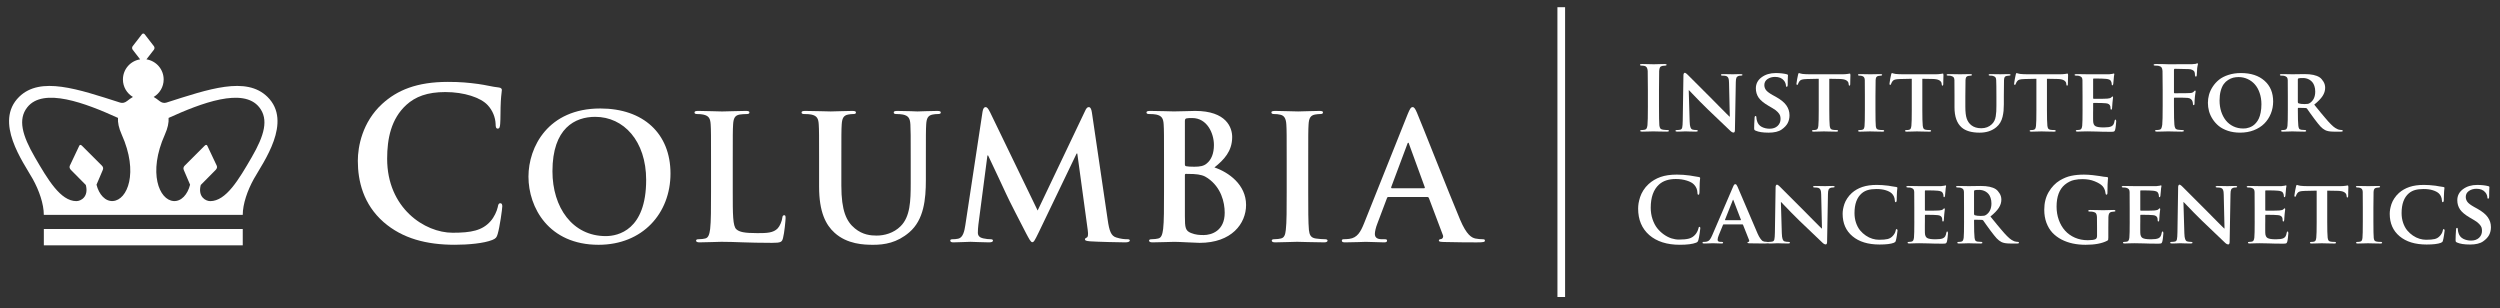 <?xml version="1.0" encoding="UTF-8" standalone="no"?>
<svg
   xmlns:dc="http://purl.org/dc/elements/1.1/"
   xmlns:cc="http://creativecommons.org/ns#"
   xmlns:rdf="http://www.w3.org/1999/02/22-rdf-syntax-ns#"
   xmlns:svg="http://www.w3.org/2000/svg"
   xmlns="http://www.w3.org/2000/svg"
   width="137.969mm"
   height="17mm"
   viewBox="0 0 391.093 48.189"
   version="1.2"
   id="svg93">
  <rect x="0" y="0" width="391.093" height="48.189" fill="#333333" stroke="none"/>
  <defs
     id="defs8">
    <clipPath
       id="clip1">
      <path
         d="m 246,782.742 h 2 V 842 h -2 z m 0,0"
         id="path2" />
    </clipPath>
    <clipPath
       id="clip2">
      <path
         d="m 465,817 h 10.84 v 10 H 465 Z m 0,0"
         id="path5" />
    </clipPath>
  </defs>
  <g
     transform="matrix(1,0,0,0.765,-3.025,-597.673)"
     style="clip-rule:nonzero;fill:#ffffff"
     id="g12"
     clip-path="url(#clip1)">
    <path
       id="path10"
       d="M 246.664,782.742 246.668,842 h 1.195 v -59.258 h -1.199"
       style="fill:#ffffff;fill-opacity:1;fill-rule:nonzero;stroke:none" />
  </g>
  <path
     id="path90"
     d="m 222.753,29.453 h -5.004 c -0.109,0 -0.137,-0.082 -0.109,-0.191 l 2.504,-6.691 c 0.027,-0.105 0.078,-0.242 0.16,-0.242 0.082,0 0.109,0.137 0.137,0.242 l 2.449,6.719 c 0.023,0.082 0,0.164 -0.137,0.164 z m 9.191,7.969 c -0.324,0 -0.734,-0.027 -1.141,-0.109 -0.57,-0.133 -1.359,-0.516 -2.395,-2.965 -1.742,-4.133 -6.094,-15.227 -6.746,-16.723 -0.27,-0.625 -0.434,-0.871 -0.676,-0.871 -0.273,0 -0.438,0.297 -0.766,1.086 l -6.824,17.082 c -0.543,1.355 -1.062,2.281 -2.312,2.445 -0.215,0.027 -0.598,0.055 -0.844,0.055 -0.219,0 -0.328,0.055 -0.328,0.219 0,0.215 0.168,0.273 0.52,0.273 1.414,0 2.91,-0.082 3.207,-0.082 0.848,0 2.016,0.082 2.887,0.082 0.297,0 0.461,-0.059 0.461,-0.273 0,-0.164 -0.082,-0.219 -0.41,-0.219 h -0.406 c -0.844,0 -1.09,-0.352 -1.09,-0.844 0,-0.324 0.137,-0.977 0.41,-1.656 l 1.469,-3.891 c 0.055,-0.164 0.109,-0.215 0.242,-0.215 h 6.066 c 0.137,0 0.219,0.051 0.273,0.188 l 2.176,5.766 c 0.137,0.324 -0.055,0.57 -0.246,0.625 -0.27,0.027 -0.379,0.082 -0.379,0.246 0,0.191 0.324,0.191 0.812,0.215 2.176,0.059 4.164,0.059 5.141,0.059 1.008,0 1.254,-0.059 1.254,-0.273 0,-0.191 -0.137,-0.219 -0.355,-0.219 z m -55.637,0 c -0.352,0 -0.898,-0.027 -1.688,-0.273 -0.812,-0.242 -1.086,-1.031 -1.332,-2.746 l -2.473,-16.805 c -0.082,-0.574 -0.246,-0.844 -0.492,-0.844 -0.242,0 -0.406,0.215 -0.598,0.652 l -7.398,15.527 -7.422,-15.336 c -0.352,-0.707 -0.516,-0.844 -0.734,-0.844 -0.219,0 -0.383,0.246 -0.461,0.707 l -2.691,17.734 c -0.137,0.922 -0.355,1.984 -1.117,2.145 -0.406,0.082 -0.598,0.082 -0.816,0.082 -0.273,0 -0.434,0.055 -0.434,0.191 0,0.242 0.215,0.301 0.488,0.301 0.871,0 2.176,-0.086 2.691,-0.086 0.492,0 1.715,0.086 2.855,0.086 0.41,0 0.652,-0.059 0.652,-0.301 0,-0.137 -0.188,-0.191 -0.406,-0.191 -0.273,0 -0.652,-0.027 -1.145,-0.137 -0.461,-0.105 -0.812,-0.352 -0.812,-0.871 0,-0.434 0.027,-0.785 0.082,-1.273 l 1.414,-10.824 h 0.105 c 0.953,2.035 2.586,5.465 2.832,6.035 0.324,0.762 2.477,4.922 3.125,6.172 0.438,0.816 0.707,1.363 0.953,1.363 0.246,0 0.379,-0.246 1.004,-1.527 l 5.934,-12.344 h 0.105 l 1.633,11.965 c 0.109,0.762 0.027,1.113 -0.137,1.168 -0.188,0.082 -0.301,0.164 -0.301,0.301 0,0.164 0.164,0.246 0.793,0.301 1.086,0.082 4.84,0.164 5.52,0.164 0.383,0 0.707,-0.082 0.707,-0.301 0,-0.164 -0.191,-0.191 -0.438,-0.191 z m 11.988,-0.652 c -0.625,0 -1.25,-0.027 -1.984,-0.324 -0.867,-0.355 -0.949,-0.816 -0.949,-2.613 v -6.441 c 0,-0.137 0.051,-0.191 0.16,-0.191 0.41,0 0.684,0 1.172,0.023 1.059,0.055 1.688,0.242 2.258,0.656 2.066,1.438 2.637,3.723 2.637,5.406 0,2.832 -2.066,3.484 -3.293,3.484 z m -2.934,-17.789 c 0,-0.297 0.051,-0.402 0.242,-0.461 0.273,-0.055 0.516,-0.055 0.898,-0.055 2.34,0 3.402,2.395 3.402,4.219 0,1.332 -0.41,2.312 -1.117,2.883 -0.461,0.406 -1.062,0.516 -1.961,0.516 -0.621,0 -1.031,-0.027 -1.277,-0.082 -0.105,-0.027 -0.188,-0.082 -0.188,-0.301 z m 4.621,7.211 c 1.496,-1.195 2.777,-2.531 2.777,-4.758 0,-1.445 -0.871,-4.082 -5.797,-4.082 -0.926,0 -1.984,0.078 -3.316,0.078 -0.543,0 -2.258,-0.078 -3.699,-0.078 -0.406,0 -0.598,0.055 -0.598,0.246 0,0.188 0.164,0.242 0.461,0.242 0.379,0 0.844,0.027 1.059,0.078 0.898,0.195 1.117,0.629 1.172,1.555 0.055,0.871 0.055,1.633 0.055,5.766 v 4.789 c 0,2.5 0,4.652 -0.137,5.789 -0.109,0.789 -0.242,1.387 -0.785,1.496 -0.246,0.055 -0.574,0.109 -0.984,0.109 -0.324,0 -0.434,0.082 -0.434,0.219 0,0.191 0.191,0.273 0.543,0.273 1.09,0 2.805,-0.082 3.43,-0.082 0.816,0 3.289,0.16 3.941,0.16 5.008,0 7.262,-3.016 7.262,-5.93 0,-3.18 -2.719,-5.109 -4.949,-5.871 z m -67.301,7.477 c -0.219,0 -0.27,0.164 -0.301,0.41 -0.055,0.516 -0.379,1.277 -0.703,1.629 -0.684,0.738 -1.746,0.762 -3.188,0.762 -2.121,0 -2.824,-0.191 -3.289,-0.598 -0.57,-0.488 -0.57,-2.363 -0.57,-5.848 v -4.785 c 0,-4.133 0,-4.895 0.055,-5.766 0.055,-0.953 0.27,-1.414 1.004,-1.551 0.328,-0.051 0.762,-0.078 1.062,-0.078 0.328,0 0.488,-0.059 0.488,-0.246 0,-0.191 -0.188,-0.246 -0.57,-0.246 -1.062,0 -3.047,0.086 -3.699,0.086 -0.734,0 -2.449,-0.086 -3.727,-0.086 -0.406,0 -0.598,0.055 -0.598,0.246 0,0.188 0.164,0.246 0.461,0.246 0.355,0 0.68,0.027 0.898,0.078 0.898,0.188 1.117,0.625 1.172,1.551 0.055,0.871 0.055,1.633 0.055,5.766 v 4.785 c 0,2.504 0,4.656 -0.137,5.793 -0.109,0.789 -0.246,1.387 -0.789,1.496 -0.246,0.055 -0.574,0.109 -0.98,0.109 -0.324,0 -0.434,0.082 -0.434,0.219 0,0.188 0.191,0.273 0.543,0.273 1.086,0 2.801,-0.086 3.43,-0.086 2.203,0 3.996,0.164 7.91,0.164 1.414,0 1.551,-0.137 1.715,-0.734 0.219,-0.789 0.406,-2.828 0.406,-3.125 0,-0.328 -0.023,-0.465 -0.215,-0.465 z m 84.559,3.754 c -0.41,0 -1.004,-0.055 -1.387,-0.109 -0.816,-0.109 -1.004,-0.598 -1.09,-1.332 -0.109,-1.168 -0.109,-3.32 -0.109,-5.957 v -4.785 c 0,-4.133 0,-4.895 0.055,-5.766 0.055,-0.953 0.273,-1.414 1.008,-1.555 0.328,-0.051 0.543,-0.078 0.816,-0.078 0.273,0 0.434,-0.055 0.434,-0.273 0,-0.16 -0.215,-0.215 -0.57,-0.215 -1.035,0 -2.641,0.082 -3.316,0.082 -0.793,0 -2.504,-0.082 -3.539,-0.082 -0.434,0 -0.652,0.055 -0.652,0.215 0,0.219 0.164,0.273 0.438,0.273 0.324,0 0.68,0.027 0.977,0.109 0.602,0.137 0.871,0.598 0.926,1.523 0.055,0.871 0.055,1.633 0.055,5.766 v 4.785 c 0,2.637 0,4.789 -0.137,5.93 -0.082,0.789 -0.242,1.25 -0.789,1.359 -0.242,0.055 -0.57,0.109 -0.977,0.109 -0.328,0 -0.434,0.082 -0.434,0.219 0,0.188 0.188,0.273 0.543,0.273 1.086,0 2.797,-0.086 3.426,-0.086 0.734,0 2.445,0.086 4.242,0.086 0.297,0 0.52,-0.086 0.52,-0.273 0,-0.137 -0.141,-0.219 -0.438,-0.219 z m -60.633,-20.07 c -1.062,0 -2.777,0.082 -3.102,0.082 -0.027,0 -1.738,-0.082 -3.125,-0.082 -0.383,0 -0.57,0.055 -0.57,0.246 0,0.188 0.16,0.242 0.457,0.242 0.301,0 0.762,0.027 0.984,0.078 0.895,0.191 1.113,0.629 1.168,1.555 0.051,0.871 0.051,1.633 0.051,5.766 v 3.398 c 0,2.805 -0.078,5.254 -1.578,6.746 -1.082,1.086 -2.555,1.469 -3.75,1.469 -0.926,0 -2.176,-0.109 -3.402,-1.117 -1.328,-1.086 -2.121,-2.746 -2.121,-6.688 v -3.809 c 0,-4.133 0,-4.895 0.055,-5.766 0.059,-0.953 0.273,-1.414 1.008,-1.555 0.328,-0.051 0.492,-0.078 0.789,-0.078 0.27,0 0.434,-0.055 0.434,-0.242 0,-0.191 -0.188,-0.246 -0.598,-0.246 -0.977,0 -2.691,0.082 -3.344,0.082 -0.816,0 -2.531,-0.082 -3.973,-0.082 -0.406,0 -0.598,0.055 -0.598,0.246 0,0.188 0.164,0.242 0.461,0.242 0.383,0 0.848,0.027 1.062,0.078 0.898,0.191 1.117,0.629 1.168,1.555 0.055,0.871 0.055,1.633 0.055,5.766 v 3.969 c 0,3.945 1.035,5.957 2.422,7.207 1.984,1.797 4.594,1.879 6.039,1.879 1.766,0 3.727,-0.301 5.656,-1.957 2.285,-1.961 2.586,-5.168 2.586,-8.188 v -2.91 c 0,-4.133 0,-4.895 0.051,-5.766 0.055,-0.953 0.273,-1.414 1.008,-1.555 0.324,-0.051 0.488,-0.078 0.789,-0.078 0.324,0 0.488,-0.055 0.488,-0.242 0,-0.191 -0.191,-0.246 -0.57,-0.246 z m -51.836,19.582 c -5.223,0 -8.348,-4.488 -8.348,-10.145 0,-6.773 3.559,-8.512 6.691,-8.512 4.457,0 7.969,3.781 7.969,9.871 0,7.859 -4.41,8.785 -6.313,8.785 z m -0.871,-19.965 c -8.156,0 -11.23,6.012 -11.23,10.664 0,4.812 3.152,10.66 10.961,10.66 6.906,0 11.258,-4.926 11.258,-11.152 0,-6.227 -4.215,-10.172 -10.988,-10.172 z"
     style="fill:#ffffff;fill-opacity:1;fill-rule:nonzero;stroke:none" />
  <g
     aria-label="Institute For
Cancer Genetics"
     transform="matrix(0.75,0,0,0.75,173.671,-367.607)"
     id="flowRoot817-5-3"
     style="font-style:normal;font-variant:normal;font-weight:normal;font-stretch:normal;font-size:18.667px;line-height:125%;font-family:'Libre Baskerville';-inkscape-font-specification:'Libre Baskerville';letter-spacing:0px;word-spacing:0px;fill:#ffffff;fill-opacity:1;stroke:none;stroke-width:1px;stroke-linecap:butt;stroke-linejoin:miter;stroke-opacity:1">
    <path
       d="m 112.158,512.188 v -3.281 q 0,-3.363 -0.036,-3.956 -0.055,-0.921 -0.638,-1.048 -0.264,-0.073 -0.674,-0.073 -0.292,0 -0.292,-0.191 0,-0.146 0.447,-0.146 0.374,0 1.276,0.027 0.902,0.027 1.148,0.027 0.201,0 1.048,-0.027 0.848,-0.027 1.23,-0.027 0.392,0 0.392,0.146 0,0.191 -0.301,0.191 -0.228,0 -0.556,0.055 -0.374,0.064 -0.52,0.31 -0.146,0.246 -0.173,0.757 -0.036,0.592 -0.036,3.956 v 3.281 q 0,3.29 0.073,4.092 0.046,0.419 0.201,0.638 0.155,0.219 0.547,0.273 0.529,0.073 0.948,0.073 0.301,0 0.301,0.155 0,0.182 -0.355,0.182 -0.711,0 -1.732,-0.027 -1.012,-0.027 -1.176,-0.027 -0.173,0 -1.057,0.027 -0.884,0.027 -1.294,0.027 -0.374,0 -0.374,-0.182 0,-0.155 0.301,-0.155 0.337,0 0.665,-0.073 0.264,-0.055 0.374,-0.273 0.118,-0.219 0.173,-0.656 0.091,-0.784 0.091,-4.074 z"
       style="font-style:normal;font-variant:normal;font-weight:bold;font-stretch:normal;font-size:18.667px;line-height:0%;font-family:'Trajan Pro';-inkscape-font-specification:'Trajan Pro Bold';letter-spacing:0px;fill:#ffffff;fill-opacity:1"
       id="path77" />
    <path
       d="m 120.68,508.961 0.191,6.48 q 0.027,0.875 0.164,1.249 0.137,0.374 0.392,0.465 0.337,0.109 0.857,0.109 0.283,0 0.283,0.173 0,0.164 -0.374,0.164 -0.629,0 -1.358,-0.027 -0.72,-0.027 -0.775,-0.027 -0.046,0 -0.319,0.009 -0.264,0.018 -0.674,0.027 -0.41,0.018 -0.775,0.018 -0.374,0 -0.374,-0.164 0,-0.173 0.264,-0.173 0.447,0 0.747,-0.073 0.31,-0.082 0.392,-0.456 0.091,-0.374 0.109,-1.467 l 0.146,-9.406 q 0,-0.237 0.073,-0.383 0.082,-0.155 0.21,-0.155 0.091,0 0.219,0.091 0.137,0.082 0.21,0.155 0.082,0.073 0.283,0.273 l 5.059,5.059 q 0.465,0.465 1.312,1.331 0.857,0.857 1.495,1.504 0.638,0.638 0.738,0.729 h 0.073 l -0.164,-7.055 q -0.009,-0.711 -0.137,-0.993 -0.128,-0.292 -0.428,-0.41 -0.237,-0.091 -0.857,-0.091 -0.264,0 -0.264,-0.164 0,-0.155 0.41,-0.155 0.501,0 1.24,0.018 0.738,0.018 0.857,0.018 0.009,0 0.565,-0.018 0.556,-0.018 1.039,-0.018 0.374,0 0.374,0.155 0,0.164 -0.283,0.164 -0.301,0 -0.501,0.055 -0.337,0.1 -0.465,0.374 -0.128,0.264 -0.137,0.939 l -0.182,9.999 q 0,0.255 -0.082,0.383 -0.073,0.128 -0.182,0.128 -0.319,0 -0.674,-0.337 l -4.794,-4.576 q -0.784,-0.747 -1.677,-1.668 -0.893,-0.921 -1.477,-1.531 -0.583,-0.62 -0.693,-0.72 z"
       style="font-style:normal;font-variant:normal;font-weight:bold;font-stretch:normal;font-size:18.667px;line-height:0%;font-family:'Trajan Pro';-inkscape-font-specification:'Trajan Pro Bold';letter-spacing:0px;fill:#ffffff;fill-opacity:1"
       id="path79" />
    <path
       d="m 137.305,517.811 q -1.732,0 -2.661,-0.41 -0.201,-0.091 -0.264,-0.182 -0.055,-0.1 -0.055,-0.365 0,-0.829 0.091,-2.105 0,-0.41 0.21,-0.41 0.164,0 0.164,0.255 0,0.374 0.146,0.829 0.246,0.811 0.984,1.194 0.747,0.374 1.632,0.374 1.039,0 1.659,-0.574 0.62,-0.583 0.62,-1.449 0,-0.401 -0.091,-0.702 -0.091,-0.301 -0.465,-0.711 -0.374,-0.419 -1.066,-0.82 l -0.957,-0.565 q -1.413,-0.829 -1.996,-1.668 -0.574,-0.848 -0.574,-1.932 0,-1.422 1.194,-2.306 1.194,-0.884 2.944,-0.884 1.331,0 2.333,0.255 0.228,0.055 0.228,0.21 0,0.055 -0.018,0.283 -0.009,0.219 -0.027,0.647 -0.009,0.428 -0.009,0.975 0,0.501 -0.21,0.501 -0.164,0 -0.164,-0.283 0,-0.173 -0.1,-0.474 -0.1,-0.301 -0.328,-0.565 -0.611,-0.747 -1.832,-0.747 -0.93,0 -1.586,0.456 -0.656,0.456 -0.656,1.24 0,0.583 0.346,1.048 0.355,0.465 1.395,1.048 l 0.665,0.365 q 1.559,0.866 2.197,1.796 0.647,0.921 0.647,2.051 0,0.911 -0.383,1.641 -0.383,0.72 -1.258,1.331 -0.93,0.656 -2.753,0.656 z"
       style="font-style:normal;font-variant:normal;font-weight:bold;font-stretch:normal;font-size:18.667px;line-height:0%;font-family:'Trajan Pro';-inkscape-font-specification:'Trajan Pro Bold';letter-spacing:0px;fill:#ffffff;fill-opacity:1"
       id="path81" />
    <path
       d="m 147.796,512.99 v -6.417 l -2.452,0.055 q -0.72,0.018 -1.066,0.118 -0.337,0.1 -0.52,0.365 -0.155,0.219 -0.283,0.547 -0.055,0.201 -0.182,0.201 -0.146,0 -0.146,-0.264 0,-0.164 0.146,-0.957 0.155,-0.802 0.201,-0.966 0.064,-0.292 0.191,-0.292 0.046,0 0.264,0.082 0.219,0.073 0.447,0.1 0.647,0.073 1.641,0.073 h 6.663 q 0.629,0 1.121,-0.073 0.109,-0.018 0.21,-0.036 0.109,-0.018 0.164,-0.027 0.055,-0.009 0.073,-0.009 0.137,0 0.137,0.337 0,0.164 -0.027,0.939 -0.018,0.775 -0.018,0.984 -0.027,0.255 -0.146,0.255 -0.091,0 -0.128,-0.064 -0.036,-0.064 -0.055,-0.246 l -0.018,-0.173 q -0.046,-0.374 -0.492,-0.638 -0.447,-0.264 -1.449,-0.273 l -2.078,-0.036 v 6.417 q 0,2.534 0.091,3.4 0.055,0.383 0.173,0.574 0.128,0.191 0.465,0.246 0.337,0.055 0.839,0.055 0.128,0 0.191,0.055 0.073,0.055 0.073,0.118 0,0.164 -0.319,0.164 -0.62,0 -1.559,-0.027 -0.939,-0.027 -1.094,-0.027 -0.155,0 -0.975,0.027 -0.811,0.027 -1.167,0.027 -0.319,0 -0.319,-0.164 0,-0.173 0.264,-0.173 0.383,0 0.574,-0.055 0.237,-0.055 0.337,-0.246 0.1,-0.201 0.146,-0.592 0.082,-0.674 0.082,-3.382 z"
       style="font-style:normal;font-variant:normal;font-weight:bold;font-stretch:normal;font-size:18.667px;line-height:0%;font-family:'Trajan Pro';-inkscape-font-specification:'Trajan Pro Bold';letter-spacing:0px;fill:#ffffff;fill-opacity:1"
       id="path83" />
    <path
       d="m 157.421,512.99 v -2.798 q 0,-2.853 -0.018,-3.363 -0.027,-0.392 -0.155,-0.565 -0.128,-0.182 -0.41,-0.273 -0.246,-0.073 -0.592,-0.073 -0.264,0 -0.264,-0.182 0,-0.137 0.392,-0.137 0.328,0 1.158,0.018 0.839,0.018 1.048,0.018 0.182,0 0.975,-0.018 0.793,-0.018 1.13,-0.018 0.337,0 0.337,0.137 0,0.182 -0.255,0.182 -0.201,0 -0.492,0.055 -0.328,0.055 -0.456,0.246 -0.128,0.182 -0.155,0.611 -0.036,0.51 -0.036,3.363 v 2.798 q 0,2.798 0.073,3.473 0.046,0.355 0.173,0.529 0.137,0.164 0.474,0.219 0.346,0.055 0.848,0.055 0.128,0 0.191,0.055 0.064,0.055 0.064,0.118 0,0.164 -0.319,0.164 -0.62,0 -1.559,-0.027 -0.939,-0.027 -1.085,-0.027 -0.155,0 -0.975,0.027 -0.811,0.027 -1.176,0.027 -0.319,0 -0.319,-0.164 0,-0.173 0.264,-0.173 0.355,0 0.574,-0.055 0.246,-0.055 0.346,-0.228 0.1,-0.173 0.146,-0.538 0.073,-0.656 0.073,-3.454 z"
       style="font-style:normal;font-variant:normal;font-weight:bold;font-stretch:normal;font-size:18.667px;line-height:0%;font-family:'Trajan Pro';-inkscape-font-specification:'Trajan Pro Bold';letter-spacing:0px;fill:#ffffff;fill-opacity:1"
       id="path85" />
    <path
       d="m 167.201,512.99 v -6.417 l -2.452,0.055 q -0.72,0.018 -1.066,0.118 -0.337,0.1 -0.52,0.365 -0.155,0.219 -0.283,0.547 -0.055,0.201 -0.182,0.201 -0.146,0 -0.146,-0.264 0,-0.164 0.146,-0.957 0.155,-0.802 0.201,-0.966 0.064,-0.292 0.191,-0.292 0.046,0 0.264,0.082 0.219,0.073 0.447,0.1 0.647,0.073 1.641,0.073 h 6.663 q 0.629,0 1.121,-0.073 0.109,-0.018 0.21,-0.036 0.109,-0.018 0.164,-0.027 0.055,-0.009 0.073,-0.009 0.137,0 0.137,0.337 0,0.164 -0.027,0.939 -0.018,0.775 -0.018,0.984 -0.027,0.255 -0.146,0.255 -0.091,0 -0.128,-0.064 -0.036,-0.064 -0.055,-0.246 l -0.018,-0.173 q -0.046,-0.374 -0.492,-0.638 -0.447,-0.264 -1.449,-0.273 l -2.078,-0.036 v 6.417 q 0,2.534 0.091,3.4 0.055,0.383 0.173,0.574 0.128,0.191 0.465,0.246 0.337,0.055 0.839,0.055 0.128,0 0.191,0.055 0.073,0.055 0.073,0.118 0,0.164 -0.319,0.164 -0.62,0 -1.559,-0.027 -0.939,-0.027 -1.094,-0.027 -0.155,0 -0.975,0.027 -0.811,0.027 -1.167,0.027 -0.319,0 -0.319,-0.164 0,-0.173 0.264,-0.173 0.383,0 0.574,-0.055 0.237,-0.055 0.337,-0.246 0.1,-0.201 0.146,-0.592 0.082,-0.674 0.082,-3.382 z"
       style="font-style:normal;font-variant:normal;font-weight:bold;font-stretch:normal;font-size:18.667px;line-height:0%;font-family:'Trajan Pro';-inkscape-font-specification:'Trajan Pro Bold';letter-spacing:0px;fill:#ffffff;fill-opacity:1"
       id="path87" />
    <path
       d="m 176.115,512.525 v -2.333 q 0,-3.108 -0.018,-3.363 -0.027,-0.41 -0.173,-0.574 -0.137,-0.164 -0.538,-0.283 -0.191,-0.055 -0.629,-0.055 -0.283,0 -0.283,-0.164 0,-0.155 0.355,-0.155 0.483,0 1.376,0.018 0.893,0.018 1.085,0.018 0.182,0 0.984,-0.018 0.802,-0.018 1.13,-0.018 0.346,0 0.346,0.155 0,0.164 -0.255,0.164 -0.182,0 -0.483,0.055 -0.319,0.055 -0.447,0.246 -0.128,0.182 -0.155,0.611 -0.036,0.51 -0.036,3.363 v 2.224 q 0,1.65 0.301,2.497 0.301,0.839 0.948,1.349 0.802,0.629 2.069,0.629 1.34,0 2.206,-0.839 0.328,-0.31 0.529,-0.711 0.21,-0.41 0.292,-0.957 0.091,-0.556 0.109,-1.003 0.027,-0.456 0.027,-1.194 v -1.996 q 0,-2.516 -0.046,-3.363 -0.027,-0.401 -0.164,-0.565 -0.128,-0.173 -0.52,-0.292 -0.201,-0.055 -0.602,-0.055 -0.283,0 -0.283,-0.164 0,-0.155 0.337,-0.155 0.237,0 0.52,0.009 0.292,0 0.529,0.009 0.246,0 0.447,0.009 0.21,0 0.337,0 l 0.128,0.009 q 0.046,0 0.802,-0.018 0.757,-0.018 1.121,-0.018 0.337,0 0.337,0.155 0,0.164 -0.283,0.164 -0.164,0 -0.483,0.055 -0.328,0.055 -0.447,0.237 -0.118,0.182 -0.146,0.62 -0.036,1.021 -0.036,3.363 v 1.695 q 0,0.757 -0.055,1.358 -0.055,0.592 -0.21,1.258 -0.155,0.656 -0.483,1.212 -0.328,0.547 -0.82,0.957 -1.367,1.139 -3.473,1.139 -2.516,0 -3.755,-1.085 -1.495,-1.303 -1.495,-4.202 z"
       style="font-style:normal;font-variant:normal;font-weight:bold;font-stretch:normal;font-size:18.667px;line-height:0%;font-family:'Trajan Pro';-inkscape-font-specification:'Trajan Pro Bold';letter-spacing:0px;fill:#ffffff;fill-opacity:1"
       id="path89" />
    <path
       d="m 193.196,512.99 v -6.417 l -2.452,0.055 q -0.72,0.018 -1.066,0.118 -0.337,0.1 -0.52,0.365 -0.155,0.219 -0.283,0.547 -0.055,0.201 -0.182,0.201 -0.146,0 -0.146,-0.264 0,-0.164 0.146,-0.957 0.155,-0.802 0.201,-0.966 0.064,-0.292 0.191,-0.292 0.046,0 0.264,0.082 0.219,0.073 0.447,0.1 0.647,0.073 1.641,0.073 h 6.663 q 0.629,0 1.121,-0.073 0.109,-0.018 0.21,-0.036 0.109,-0.018 0.164,-0.027 0.055,-0.009 0.073,-0.009 0.137,0 0.137,0.337 0,0.164 -0.027,0.939 -0.018,0.775 -0.018,0.984 -0.027,0.255 -0.146,0.255 -0.091,0 -0.128,-0.064 -0.036,-0.064 -0.055,-0.246 l -0.018,-0.173 q -0.046,-0.374 -0.492,-0.638 -0.447,-0.264 -1.449,-0.273 l -2.078,-0.036 v 6.417 q 0,2.534 0.091,3.4 0.055,0.383 0.173,0.574 0.128,0.191 0.465,0.246 0.337,0.055 0.839,0.055 0.128,0 0.191,0.055 0.073,0.055 0.073,0.118 0,0.164 -0.319,0.164 -0.62,0 -1.559,-0.027 -0.939,-0.027 -1.094,-0.027 -0.155,0 -0.975,0.027 -0.811,0.027 -1.167,0.027 -0.319,0 -0.319,-0.164 0,-0.173 0.264,-0.173 0.383,0 0.574,-0.055 0.237,-0.055 0.337,-0.246 0.1,-0.201 0.146,-0.592 0.082,-0.674 0.082,-3.382 z"
       style="font-style:normal;font-variant:normal;font-weight:bold;font-stretch:normal;font-size:18.667px;line-height:0%;font-family:'Trajan Pro';-inkscape-font-specification:'Trajan Pro Bold';letter-spacing:0px;fill:#ffffff;fill-opacity:1"
       id="path91" />
    <path
       d="m 202.821,512.99 v -2.798 q 0,-2.853 -0.018,-3.363 -0.027,-0.401 -0.173,-0.565 -0.146,-0.173 -0.538,-0.292 -0.191,-0.055 -0.656,-0.055 -0.273,0 -0.273,-0.164 0,-0.155 0.374,-0.155 0.474,0 1.322,0.018 0.857,0.018 1.048,0.018 h 4.475 q 0.091,-0.009 0.693,-0.091 0.036,-0.009 0.128,-0.036 0.091,-0.036 0.137,-0.036 0.109,0 0.109,0.146 0,0.036 -0.027,0.146 -0.018,0.1 -0.055,0.337 -0.027,0.228 -0.046,0.547 0,0.009 -0.046,0.474 -0.036,0.456 -0.055,0.574 -0.064,0.255 -0.182,0.255 -0.128,0 -0.128,-0.201 0,-0.355 -0.118,-0.583 -0.082,-0.173 -0.155,-0.264 -0.073,-0.091 -0.31,-0.182 -0.228,-0.091 -0.62,-0.128 -0.547,-0.073 -2.57,-0.073 -0.109,0 -0.109,0.146 v 3.919 q 0,0.173 0.109,0.173 2.497,0 2.871,-0.046 0.629,-0.055 0.784,-0.237 0.055,-0.036 0.109,-0.091 0.055,-0.064 0.082,-0.091 0.036,-0.027 0.073,-0.027 0.128,0 0.128,0.173 0,0.036 -0.128,1.158 -0.073,0.638 -0.073,1.057 0,0.355 -0.173,0.355 -0.146,0 -0.146,-0.128 0,-0.036 -0.018,-0.246 -0.018,-0.21 -0.036,-0.328 -0.155,-0.556 -0.921,-0.62 -0.583,-0.073 -2.57,-0.073 -0.091,0 -0.091,0.164 v 1.267 q 0,0.155 -0.009,0.711 0,0.547 0,0.993 0,0.438 0.009,0.647 0.027,0.802 0.483,1.066 0.456,0.264 1.732,0.264 1.085,0 1.549,-0.21 0.301,-0.137 0.465,-0.401 0.164,-0.273 0.246,-0.775 0.027,-0.128 0.064,-0.182 0.046,-0.055 0.128,-0.055 0.146,0 0.146,0.374 0,0.283 -0.082,0.902 -0.073,0.62 -0.146,0.848 -0.082,0.292 -0.228,0.346 -0.146,0.064 -0.647,0.064 -1.823,0 -3.026,-0.055 -1.604,-0.036 -1.905,-0.036 -0.064,0 -0.392,0.009 -0.319,0.009 -0.538,0.009 -0.784,0.036 -1.139,0.036 -0.319,0 -0.319,-0.164 0,-0.173 0.264,-0.173 0.355,0 0.574,-0.055 0.237,-0.055 0.337,-0.255 0.109,-0.201 0.155,-0.583 0.073,-0.674 0.073,-3.382 z"
       style="font-style:normal;font-variant:normal;font-weight:bold;font-stretch:normal;font-size:18.667px;line-height:0%;font-family:'Trajan Pro';-inkscape-font-specification:'Trajan Pro Bold';letter-spacing:0px;fill:#ffffff;fill-opacity:1"
       id="path93" />
    <path
       d="m 221.889,510.675 v 1.513 q 0,3.19 0.091,3.974 0.046,0.474 0.191,0.729 0.155,0.246 0.538,0.301 0.529,0.073 0.93,0.073 0.319,0 0.319,0.155 0,0.182 -0.41,0.182 -0.674,0 -1.677,-0.027 -1.003,-0.027 -1.158,-0.027 -0.21,0 -1.103,0.027 -0.884,0.027 -1.267,0.027 -0.392,0 -0.392,-0.182 0,-0.155 0.283,-0.155 0.337,0 0.665,-0.073 0.255,-0.046 0.365,-0.292 0.109,-0.255 0.182,-0.738 0.091,-0.784 0.091,-3.974 v -3.281 q 0,-3.363 -0.036,-3.956 -0.027,-0.501 -0.201,-0.738 -0.164,-0.237 -0.602,-0.328 -0.237,-0.055 -0.729,-0.055 -0.319,0 -0.319,-0.155 0,-0.182 0.428,-0.182 0.237,0 0.757,0.009 0.52,0.009 0.757,0.009 0.966,0.036 1.176,0.036 4.503,0 4.931,-0.018 0.62,-0.036 0.766,-0.073 0.036,-0.009 0.137,-0.064 0.1,-0.055 0.155,-0.055 0.137,0 0.137,0.173 0,0.055 -0.027,0.155 -0.018,0.1 -0.064,0.292 -0.036,0.191 -0.064,0.392 -0.009,0.055 -0.046,0.72 -0.027,0.656 -0.046,0.793 -0.036,0.264 -0.182,0.264 -0.164,0 -0.191,-0.301 0,-0.447 -0.109,-0.711 -0.109,-0.219 -0.428,-0.383 -0.31,-0.164 -0.802,-0.173 l -2.88,-0.064 q -0.164,0 -0.164,0.264 v 4.667 q 0,0.173 0.128,0.173 l 2.388,-0.018 q 0.583,0 0.848,-0.027 0.565,-0.027 0.802,-0.328 0.128,-0.164 0.182,-0.182 0.027,-0.009 0.055,-0.009 0.118,0 0.118,0.173 0,0.046 -0.027,0.21 -0.027,0.155 -0.064,0.428 -0.036,0.273 -0.064,0.52 -0.073,0.729 -0.073,1.358 0,0.355 -0.191,0.355 -0.146,0 -0.146,-0.264 0,-0.246 -0.109,-0.574 -0.082,-0.237 -0.319,-0.428 -0.237,-0.201 -0.638,-0.246 -0.465,-0.055 -2.762,-0.055 -0.128,0 -0.128,0.164 z"
       style="font-style:normal;font-variant:normal;font-weight:bold;font-stretch:normal;font-size:18.667px;line-height:0%;font-family:'Trajan Pro';-inkscape-font-specification:'Trajan Pro Bold';letter-spacing:0px;fill:#ffffff;fill-opacity:1"
       id="path95" />
    <path
       d="m 235.697,517.811 q -1.385,0 -2.534,-0.374 -1.148,-0.383 -1.914,-1.003 -0.757,-0.62 -1.285,-1.431 -0.529,-0.82 -0.766,-1.677 -0.228,-0.857 -0.228,-1.732 0,-0.848 0.228,-1.686 0.237,-0.848 0.766,-1.668 0.538,-0.829 1.312,-1.458 0.775,-0.629 1.96,-1.012 1.185,-0.392 2.625,-0.392 3.108,0 4.913,1.604 1.805,1.595 1.805,4.329 0,1.358 -0.492,2.552 -0.483,1.185 -1.358,2.06 -0.875,0.875 -2.178,1.385 -1.303,0.501 -2.853,0.501 z m 0.665,-0.866 q 0.292,0 0.574,-0.036 0.292,-0.046 0.674,-0.173 0.392,-0.137 0.72,-0.355 0.337,-0.219 0.674,-0.602 0.346,-0.392 0.583,-0.902 0.246,-0.52 0.392,-1.285 0.155,-0.775 0.155,-1.704 0,-1.285 -0.374,-2.361 -0.365,-1.076 -1.012,-1.796 -0.638,-0.72 -1.513,-1.112 -0.866,-0.401 -1.859,-0.401 -0.592,0 -1.121,0.128 -0.529,0.128 -1.066,0.474 -0.538,0.337 -0.921,0.866 -0.383,0.529 -0.629,1.413 -0.237,0.875 -0.237,2.005 0,1.23 0.337,2.297 0.346,1.066 0.975,1.859 0.629,0.784 1.568,1.24 0.939,0.447 2.078,0.447 z"
       style="font-style:normal;font-variant:normal;font-weight:bold;font-stretch:normal;font-size:18.667px;line-height:0%;font-family:'Trajan Pro';-inkscape-font-specification:'Trajan Pro Bold';letter-spacing:0px;fill:#ffffff;fill-opacity:1"
       id="path97" />
    <path
       d="m 245.642,512.99 v -2.798 q 0,-2.853 -0.018,-3.363 -0.027,-0.401 -0.173,-0.565 -0.146,-0.173 -0.538,-0.292 -0.191,-0.055 -0.656,-0.055 -0.273,0 -0.273,-0.164 0,-0.155 0.374,-0.155 0.492,0 1.312,0.018 0.82,0.018 0.921,0.018 0.292,0 1.303,-0.018 1.012,-0.018 1.258,-0.018 2.087,0 3.117,0.674 0.438,0.301 0.793,0.884 0.365,0.583 0.365,1.303 0,0.884 -0.538,1.714 -0.538,0.829 -1.741,1.796 0.091,0.109 0.465,0.574 0.383,0.456 0.474,0.574 0.091,0.118 0.41,0.51 0.319,0.383 0.438,0.52 0.118,0.137 0.374,0.447 0.264,0.31 0.401,0.465 0.137,0.155 0.337,0.392 0.21,0.228 0.374,0.401 0.164,0.164 0.328,0.328 0.419,0.419 0.82,0.674 0.41,0.246 0.547,0.283 0.146,0.036 0.392,0.091 0.164,0.036 0.392,0.036 0.091,0 0.146,0.055 0.055,0.055 0.055,0.118 0,0.164 -0.31,0.164 H 255.221 q -1.194,0 -1.796,-0.319 -0.492,-0.246 -0.984,-0.766 -0.483,-0.529 -1.258,-1.568 -0.355,-0.456 -0.911,-1.249 -0.547,-0.802 -0.638,-0.911 -0.118,-0.118 -0.301,-0.118 l -1.467,-0.036 q -0.137,0 -0.137,0.137 v 0.219 q 0,2.561 0.1,3.382 0.046,0.401 0.164,0.592 0.118,0.191 0.465,0.246 0.365,0.055 0.802,0.055 0.091,0 0.146,0.055 0.064,0.055 0.064,0.118 0,0.164 -0.337,0.164 -0.565,0 -1.549,-0.027 -0.975,-0.027 -1.012,-0.027 -0.118,0 -0.884,0.027 -0.757,0.027 -1.13,0.027 -0.319,0 -0.319,-0.164 0,-0.173 0.264,-0.173 0.355,0 0.574,-0.055 0.237,-0.055 0.337,-0.255 0.109,-0.201 0.155,-0.583 0.073,-0.674 0.073,-3.382 z m 2.087,-6.289 v 4.721 q 0,0.21 0.155,0.283 0.474,0.146 1.249,0.146 0.483,0 0.711,-0.046 0.228,-0.055 0.447,-0.21 1.066,-0.757 1.066,-2.352 0,-0.647 -0.173,-1.148 -0.164,-0.51 -0.428,-0.811 -0.255,-0.31 -0.602,-0.51 -0.346,-0.201 -0.665,-0.273 -0.319,-0.082 -0.638,-0.082 -0.738,0 -0.966,0.064 -0.155,0.046 -0.155,0.219 z"
       style="font-style:normal;font-variant:normal;font-weight:bold;font-stretch:normal;font-size:18.667px;line-height:0%;font-family:'Trajan Pro';-inkscape-font-specification:'Trajan Pro Bold';letter-spacing:0px;fill:#ffffff;fill-opacity:1"
       id="path99" />
    <path
       d="m 118.839,541.199 q -4.047,0 -6.398,-2.033 -2.315,-2.042 -2.315,-5.514 0,-0.538 0.091,-1.121 0.1,-0.583 0.319,-1.276 0.228,-0.702 0.674,-1.413 0.456,-0.72 1.094,-1.303 1.066,-0.975 2.479,-1.477 1.413,-0.501 3.418,-0.501 1.322,0 2.707,0.191 0.346,0.046 0.966,0.164 0.62,0.118 0.902,0.146 0.283,0.036 0.283,0.228 0,0.055 -0.018,0.173 -0.009,0.118 -0.036,0.346 -0.018,0.228 -0.036,0.51 -0.018,0.301 -0.027,1.066 -0.009,0.757 -0.027,0.948 -0.018,0.237 -0.064,0.337 -0.046,0.091 -0.164,0.091 -0.191,0 -0.191,-0.41 -0.027,-0.993 -0.72,-1.714 -0.474,-0.51 -1.513,-0.829 -1.03,-0.328 -2.279,-0.328 -2.242,0 -3.509,1.158 -1.723,1.577 -1.723,4.831 0,1.276 0.374,2.388 0.374,1.112 0.975,1.878 0.611,0.766 1.385,1.313 0.775,0.547 1.577,0.811 0.811,0.255 1.577,0.255 1.331,0 2.105,-0.21 0.775,-0.219 1.303,-0.839 0.228,-0.255 0.401,-0.602 0.182,-0.355 0.237,-0.629 0.046,-0.228 0.091,-0.301 0.046,-0.073 0.155,-0.073 0.164,0 0.164,0.283 0,0.21 -0.146,1.13 -0.137,0.921 -0.264,1.349 -0.073,0.246 -0.164,0.346 -0.082,0.1 -0.319,0.201 -1.094,0.428 -3.363,0.428 z"
       style="font-style:normal;font-variant:normal;font-weight:bold;font-stretch:normal;font-size:18.667px;line-height:0%;font-family:'Trajan Pro';-inkscape-font-specification:'Trajan Pro Bold';letter-spacing:0px;fill:#ffffff;fill-opacity:1"
       id="path101" />
    <path
       d="m 131.846,536.943 h -3.865 q -0.109,0 -0.155,0.109 l -0.875,2.133 q -0.246,0.583 -0.246,0.966 0,0.228 0.146,0.337 0.146,0.109 0.51,0.109 h 0.246 q 0.237,0 0.237,0.173 0,0.164 -0.255,0.164 -0.273,0 -0.93,-0.027 -0.647,-0.027 -0.902,-0.027 -0.046,0 -0.355,0.009 -0.301,0.018 -0.738,0.027 -0.438,0.018 -0.811,0.018 -0.301,0 -0.301,-0.164 0,-0.173 0.191,-0.173 0.073,0 0.246,-0.009 0.164,-0.009 0.237,-0.009 0.52,-0.073 0.802,-0.392 0.283,-0.328 0.565,-1.003 l 4.293,-9.99 q 0.137,-0.346 0.246,-0.492 0.109,-0.146 0.237,-0.146 0.173,0 0.255,0.109 0.091,0.1 0.228,0.401 l 4.184,9.78 q 0.292,0.665 0.583,1.057 0.292,0.392 0.456,0.501 0.173,0.1 0.355,0.137 0.365,0.055 0.62,0.055 0.228,0 0.228,0.173 0,0.1 -0.137,0.128 -0.128,0.036 -0.574,0.036 -1.777,0 -3.154,-0.036 -0.438,-0.027 -0.483,-0.082 -0.009,-0.018 -0.009,-0.046 0,-0.146 0.21,-0.173 0.091,-0.018 0.146,-0.118 0.055,-0.1 0,-0.237 l -1.267,-3.19 q -0.046,-0.109 -0.164,-0.109 z m -3.527,-0.875 h 3.172 q 0.1,0 0.073,-0.1 l -1.549,-4.029 q -0.046,-0.146 -0.073,-0.146 -0.046,0 -0.091,0.146 l -1.595,4.01 q -0.055,0.118 0.064,0.118 z"
       style="font-style:normal;font-variant:normal;font-weight:bold;font-stretch:normal;font-size:18.667px;line-height:0%;font-family:'Trajan Pro';-inkscape-font-specification:'Trajan Pro Bold';letter-spacing:0px;fill:#ffffff;fill-opacity:1"
       id="path103" />
    <path
       d="m 139.903,532.294 0.191,6.48 q 0.027,0.875 0.164,1.249 0.137,0.374 0.392,0.465 0.337,0.109 0.857,0.109 0.283,0 0.283,0.173 0,0.164 -0.374,0.164 -0.629,0 -1.358,-0.027 -0.72,-0.027 -0.775,-0.027 -0.046,0 -0.319,0.009 -0.264,0.018 -0.674,0.027 -0.41,0.018 -0.775,0.018 -0.374,0 -0.374,-0.164 0,-0.173 0.264,-0.173 0.447,0 0.747,-0.073 0.31,-0.082 0.392,-0.456 0.091,-0.374 0.109,-1.467 l 0.146,-9.406 q 0,-0.237 0.073,-0.383 0.082,-0.155 0.21,-0.155 0.091,0 0.219,0.091 0.137,0.082 0.21,0.155 0.082,0.073 0.283,0.273 l 5.059,5.059 q 0.465,0.465 1.312,1.331 0.857,0.857 1.495,1.504 0.638,0.638 0.738,0.729 h 0.073 l -0.164,-7.055 q -0.009,-0.711 -0.137,-0.994 -0.128,-0.292 -0.428,-0.41 -0.237,-0.091 -0.857,-0.091 -0.264,0 -0.264,-0.164 0,-0.155 0.41,-0.155 0.501,0 1.24,0.018 0.738,0.018 0.857,0.018 0.009,0 0.565,-0.018 0.556,-0.018 1.039,-0.018 0.374,0 0.374,0.155 0,0.164 -0.283,0.164 -0.301,0 -0.501,0.055 -0.337,0.1 -0.465,0.374 -0.128,0.264 -0.137,0.939 l -0.182,9.999 q 0,0.255 -0.082,0.383 -0.073,0.128 -0.182,0.128 -0.319,0 -0.674,-0.337 l -4.794,-4.576 q -0.784,-0.747 -1.677,-1.668 -0.893,-0.921 -1.477,-1.531 -0.583,-0.62 -0.693,-0.72 z"
       style="font-style:normal;font-variant:normal;font-weight:bold;font-stretch:normal;font-size:18.667px;line-height:0%;font-family:'Trajan Pro';-inkscape-font-specification:'Trajan Pro Bold';letter-spacing:0px;fill:#ffffff;fill-opacity:1"
       id="path105" />
    <path
       d="m 160.475,541.145 q -3.582,0 -5.633,-1.723 -2.06,-1.714 -2.06,-4.685 0,-0.456 0.082,-0.948 0.091,-0.501 0.283,-1.094 0.201,-0.592 0.602,-1.194 0.401,-0.611 0.957,-1.112 0.939,-0.829 2.188,-1.249 1.258,-0.428 3.026,-0.428 1.039,0 2.388,0.164 0.237,0.036 0.802,0.137 0.565,0.1 0.839,0.128 0.246,0.027 0.246,0.182 0,0.055 -0.009,0.155 -0.009,0.091 -0.036,0.292 -0.018,0.201 -0.036,0.438 -0.018,0.292 -0.036,0.948 -0.009,0.656 -0.018,0.766 -0.027,0.392 -0.219,0.392 -0.173,0 -0.173,-0.337 -0.036,-0.884 -0.629,-1.477 -0.447,-0.419 -1.267,-0.674 -0.82,-0.255 -1.914,-0.255 -1.076,0 -1.805,0.21 -0.729,0.21 -1.285,0.684 -1.513,1.294 -1.513,4.129 0,1.085 0.319,2.023 0.319,0.93 0.839,1.568 0.529,0.638 1.203,1.094 0.674,0.456 1.376,0.665 0.702,0.21 1.376,0.21 1.185,0 1.814,-0.155 0.638,-0.164 1.094,-0.684 0.465,-0.529 0.565,-1.066 0.027,-0.182 0.064,-0.246 0.046,-0.073 0.137,-0.073 0.082,0 0.137,0.091 0.055,0.091 0.055,0.191 0,0.182 -0.128,0.966 -0.118,0.784 -0.228,1.148 -0.055,0.201 -0.137,0.292 -0.082,0.082 -0.292,0.173 -0.911,0.355 -2.971,0.355 z"
       style="font-style:normal;font-variant:normal;font-weight:bold;font-stretch:normal;font-size:18.667px;line-height:0%;font-family:'Trajan Pro';-inkscape-font-specification:'Trajan Pro Bold';letter-spacing:0px;fill:#ffffff;fill-opacity:1"
       id="path107" />
    <path
       d="m 167.73,536.323 v -2.798 q 0,-2.853 -0.018,-3.363 -0.027,-0.401 -0.173,-0.565 -0.146,-0.173 -0.538,-0.292 -0.191,-0.055 -0.656,-0.055 -0.273,0 -0.273,-0.164 0,-0.155 0.374,-0.155 0.474,0 1.322,0.018 0.857,0.018 1.048,0.018 h 4.475 q 0.091,-0.009 0.693,-0.091 0.036,-0.009 0.128,-0.036 0.091,-0.036 0.137,-0.036 0.109,0 0.109,0.146 0,0.036 -0.027,0.146 -0.018,0.1 -0.055,0.337 -0.027,0.228 -0.046,0.547 0,0.009 -0.046,0.474 -0.036,0.456 -0.055,0.574 -0.064,0.255 -0.182,0.255 -0.128,0 -0.128,-0.201 0,-0.355 -0.118,-0.583 -0.082,-0.173 -0.155,-0.264 -0.073,-0.091 -0.31,-0.182 -0.228,-0.091 -0.62,-0.128 -0.547,-0.073 -2.57,-0.073 -0.109,0 -0.109,0.146 v 3.919 q 0,0.173 0.109,0.173 2.497,0 2.871,-0.046 0.629,-0.055 0.784,-0.237 0.055,-0.036 0.109,-0.091 0.055,-0.064 0.082,-0.091 0.036,-0.027 0.073,-0.027 0.128,0 0.128,0.173 0,0.036 -0.128,1.158 -0.073,0.638 -0.073,1.057 0,0.355 -0.173,0.355 -0.146,0 -0.146,-0.128 0,-0.036 -0.018,-0.246 -0.018,-0.21 -0.036,-0.328 -0.155,-0.556 -0.921,-0.62 -0.583,-0.073 -2.57,-0.073 -0.091,0 -0.091,0.164 v 1.267 q 0,0.155 -0.009,0.711 0,0.547 0,0.993 0,0.438 0.009,0.647 0.027,0.802 0.483,1.066 0.456,0.264 1.732,0.264 1.085,0 1.549,-0.21 0.301,-0.137 0.465,-0.401 0.164,-0.273 0.246,-0.775 0.027,-0.128 0.064,-0.182 0.046,-0.055 0.128,-0.055 0.146,0 0.146,0.374 0,0.283 -0.082,0.902 -0.073,0.62 -0.146,0.848 -0.082,0.292 -0.228,0.346 -0.146,0.064 -0.647,0.064 -1.823,0 -3.026,-0.055 -1.604,-0.036 -1.905,-0.036 -0.064,0 -0.392,0.009 -0.319,0.009 -0.538,0.009 -0.784,0.036 -1.139,0.036 -0.319,0 -0.319,-0.164 0,-0.173 0.264,-0.173 0.355,0 0.574,-0.055 0.237,-0.055 0.337,-0.255 0.109,-0.201 0.155,-0.583 0.073,-0.674 0.073,-3.382 z"
       style="font-style:normal;font-variant:normal;font-weight:bold;font-stretch:normal;font-size:18.667px;line-height:0%;font-family:'Trajan Pro';-inkscape-font-specification:'Trajan Pro Bold';letter-spacing:0px;fill:#ffffff;fill-opacity:1"
       id="path109" />
    <path
       d="m 178.102,536.323 v -2.798 q 0,-2.853 -0.018,-3.363 -0.027,-0.401 -0.173,-0.565 -0.146,-0.173 -0.538,-0.292 -0.191,-0.055 -0.656,-0.055 -0.273,0 -0.273,-0.164 0,-0.155 0.374,-0.155 0.492,0 1.312,0.018 0.82,0.018 0.921,0.018 0.292,0 1.303,-0.018 1.012,-0.018 1.258,-0.018 2.087,0 3.117,0.674 0.438,0.301 0.793,0.884 0.365,0.583 0.365,1.303 0,0.884 -0.538,1.714 -0.538,0.829 -1.741,1.796 0.091,0.109 0.465,0.574 0.383,0.456 0.474,0.574 0.091,0.118 0.41,0.51 0.319,0.383 0.438,0.52 0.118,0.137 0.374,0.447 0.264,0.31 0.401,0.465 0.137,0.155 0.337,0.392 0.21,0.228 0.374,0.401 0.164,0.164 0.328,0.328 0.419,0.419 0.82,0.674 0.41,0.246 0.547,0.283 0.146,0.036 0.392,0.091 0.164,0.036 0.392,0.036 0.091,0 0.146,0.055 0.055,0.055 0.055,0.118 0,0.164 -0.31,0.164 h -1.568 q -1.194,0 -1.796,-0.319 -0.492,-0.246 -0.984,-0.766 -0.483,-0.529 -1.258,-1.568 -0.355,-0.456 -0.911,-1.249 -0.547,-0.802 -0.638,-0.911 -0.118,-0.118 -0.301,-0.118 l -1.467,-0.036 q -0.137,0 -0.137,0.137 v 0.219 q 0,2.561 0.1,3.382 0.046,0.401 0.164,0.592 0.118,0.191 0.465,0.246 0.365,0.055 0.802,0.055 0.091,0 0.146,0.055 0.064,0.055 0.064,0.118 0,0.164 -0.337,0.164 -0.565,0 -1.549,-0.027 -0.975,-0.027 -1.012,-0.027 -0.118,0 -0.884,0.027 -0.757,0.027 -1.13,0.027 -0.319,0 -0.319,-0.164 0,-0.173 0.264,-0.173 0.355,0 0.574,-0.055 0.237,-0.055 0.337,-0.255 0.109,-0.201 0.155,-0.583 0.073,-0.674 0.073,-3.382 z m 2.087,-6.289 v 4.721 q 0,0.21 0.155,0.283 0.474,0.146 1.249,0.146 0.483,0 0.711,-0.046 0.228,-0.055 0.447,-0.21 1.066,-0.757 1.066,-2.352 0,-0.647 -0.173,-1.148 -0.164,-0.51 -0.428,-0.811 -0.255,-0.31 -0.602,-0.51 -0.346,-0.201 -0.665,-0.273 -0.319,-0.082 -0.638,-0.082 -0.738,0 -0.966,0.064 -0.155,0.046 -0.155,0.219 z"
       style="font-style:normal;font-variant:normal;font-weight:bold;font-stretch:normal;font-size:18.667px;line-height:0%;font-family:'Trajan Pro';-inkscape-font-specification:'Trajan Pro Bold';letter-spacing:0px;fill:#ffffff;fill-opacity:1"
       id="path111" />
    <path
       d="m 208.199,537.635 v 2.051 q 0,0.374 -0.036,0.474 -0.036,0.1 -0.21,0.201 -1.613,0.839 -4.494,0.839 -1.404,0 -2.661,-0.264 -1.249,-0.264 -2.352,-0.829 -1.094,-0.574 -1.896,-1.413 -0.793,-0.848 -1.258,-2.078 -0.456,-1.23 -0.456,-2.734 0,-2.105 0.921,-3.682 0.93,-1.577 2.324,-2.424 1.221,-0.729 2.406,-0.966 1.194,-0.246 2.616,-0.246 0.839,0 1.85,0.109 1.021,0.109 1.449,0.191 0.957,0.182 1.477,0.201 0.164,0.018 0.21,0.073 0.055,0.055 0.055,0.155 0,0.027 -0.036,0.328 -0.027,0.292 -0.064,1.003 -0.027,0.702 -0.027,1.732 0,0.392 -0.21,0.392 -0.155,0 -0.182,-0.246 -0.046,-0.301 -0.091,-0.492 -0.036,-0.191 -0.182,-0.501 -0.146,-0.31 -0.365,-0.556 -0.52,-0.547 -1.632,-0.993 -1.103,-0.456 -2.534,-0.456 -0.474,0 -0.848,0.036 -0.365,0.027 -0.875,0.137 -0.501,0.1 -1.003,0.355 -0.501,0.246 -0.966,0.629 -1.723,1.44 -1.723,4.566 0,1.495 0.465,2.789 0.465,1.294 1.303,2.233 0.839,0.93 2.06,1.467 1.221,0.529 2.671,0.529 1.139,0 1.586,-0.201 0.355,-0.164 0.355,-0.693 v -1.75 q 0,-1.65 -0.018,-2.206 -0.018,-0.492 -0.191,-0.729 -0.164,-0.246 -0.611,-0.337 -0.228,-0.055 -0.729,-0.055 -0.283,0 -0.283,-0.146 0,-0.191 0.392,-0.191 0.538,0 1.504,0.027 0.975,0.027 1.203,0.027 0.292,0 1.085,-0.027 0.793,-0.027 1.103,-0.027 0.374,0 0.374,0.191 0,0.146 -0.246,0.146 -0.173,0 -0.501,0.055 -0.374,0.064 -0.538,0.319 -0.155,0.246 -0.173,0.747 -0.018,0.556 -0.018,2.242 z"
       style="font-style:normal;font-variant:normal;font-weight:bold;font-stretch:normal;font-size:18.667px;line-height:0%;font-family:'Trajan Pro';-inkscape-font-specification:'Trajan Pro Bold';letter-spacing:0px;fill:#ffffff;fill-opacity:1"
       id="path113" />
    <path
       d="m 212.656,536.323 v -2.798 q 0,-2.853 -0.018,-3.363 -0.027,-0.401 -0.173,-0.565 -0.146,-0.173 -0.538,-0.292 -0.191,-0.055 -0.656,-0.055 -0.273,0 -0.273,-0.164 0,-0.155 0.374,-0.155 0.474,0 1.322,0.018 0.857,0.018 1.048,0.018 h 4.475 q 0.091,-0.009 0.693,-0.091 0.036,-0.009 0.128,-0.036 0.091,-0.036 0.137,-0.036 0.109,0 0.109,0.146 0,0.036 -0.027,0.146 -0.018,0.1 -0.055,0.337 -0.027,0.228 -0.046,0.547 0,0.009 -0.046,0.474 -0.036,0.456 -0.055,0.574 -0.064,0.255 -0.182,0.255 -0.128,0 -0.128,-0.201 0,-0.355 -0.118,-0.583 -0.082,-0.173 -0.155,-0.264 -0.073,-0.091 -0.31,-0.182 -0.228,-0.091 -0.62,-0.128 -0.547,-0.073 -2.57,-0.073 -0.109,0 -0.109,0.146 v 3.919 q 0,0.173 0.109,0.173 2.497,0 2.871,-0.046 0.629,-0.055 0.784,-0.237 0.055,-0.036 0.109,-0.091 0.055,-0.064 0.082,-0.091 0.036,-0.027 0.073,-0.027 0.128,0 0.128,0.173 0,0.036 -0.128,1.158 -0.073,0.638 -0.073,1.057 0,0.355 -0.173,0.355 -0.146,0 -0.146,-0.128 0,-0.036 -0.018,-0.246 -0.018,-0.21 -0.036,-0.328 -0.155,-0.556 -0.921,-0.62 -0.583,-0.073 -2.57,-0.073 -0.091,0 -0.091,0.164 v 1.267 q 0,0.155 -0.009,0.711 0,0.547 0,0.993 0,0.438 0.009,0.647 0.027,0.802 0.483,1.066 0.456,0.264 1.732,0.264 1.085,0 1.549,-0.21 0.301,-0.137 0.465,-0.401 0.164,-0.273 0.246,-0.775 0.027,-0.128 0.064,-0.182 0.046,-0.055 0.128,-0.055 0.146,0 0.146,0.374 0,0.283 -0.082,0.902 -0.073,0.62 -0.146,0.848 -0.082,0.292 -0.228,0.346 -0.146,0.064 -0.647,0.064 -1.823,0 -3.026,-0.055 -1.604,-0.036 -1.905,-0.036 -0.064,0 -0.392,0.009 -0.319,0.009 -0.538,0.009 -0.784,0.036 -1.139,0.036 -0.319,0 -0.319,-0.164 0,-0.173 0.264,-0.173 0.355,0 0.574,-0.055 0.237,-0.055 0.337,-0.255 0.109,-0.201 0.155,-0.583 0.073,-0.674 0.073,-3.382 z"
       style="font-style:normal;font-variant:normal;font-weight:bold;font-stretch:normal;font-size:18.667px;line-height:0%;font-family:'Trajan Pro';-inkscape-font-specification:'Trajan Pro Bold';letter-spacing:0px;fill:#ffffff;fill-opacity:1"
       id="path115" />
    <path
       d="m 223.867,532.294 0.191,6.48 q 0.027,0.875 0.164,1.249 0.137,0.374 0.392,0.465 0.337,0.109 0.857,0.109 0.283,0 0.283,0.173 0,0.164 -0.374,0.164 -0.629,0 -1.358,-0.027 -0.72,-0.027 -0.775,-0.027 -0.046,0 -0.319,0.009 -0.264,0.018 -0.674,0.027 -0.41,0.018 -0.775,0.018 -0.374,0 -0.374,-0.164 0,-0.173 0.264,-0.173 0.447,0 0.747,-0.073 0.31,-0.082 0.392,-0.456 0.091,-0.374 0.109,-1.467 l 0.146,-9.406 q 0,-0.237 0.073,-0.383 0.082,-0.155 0.21,-0.155 0.091,0 0.219,0.091 0.137,0.082 0.21,0.155 0.082,0.073 0.283,0.273 l 5.059,5.059 q 0.465,0.465 1.312,1.331 0.857,0.857 1.495,1.504 0.638,0.638 0.738,0.729 h 0.073 l -0.164,-7.055 q -0.009,-0.711 -0.137,-0.994 -0.128,-0.292 -0.428,-0.41 -0.237,-0.091 -0.857,-0.091 -0.264,0 -0.264,-0.164 0,-0.155 0.41,-0.155 0.501,0 1.24,0.018 0.738,0.018 0.857,0.018 0.009,0 0.565,-0.018 0.556,-0.018 1.039,-0.018 0.374,0 0.374,0.155 0,0.164 -0.283,0.164 -0.301,0 -0.501,0.055 -0.337,0.1 -0.465,0.374 -0.128,0.264 -0.137,0.939 l -0.182,9.999 q 0,0.255 -0.082,0.383 -0.073,0.128 -0.182,0.128 -0.319,0 -0.674,-0.337 l -4.794,-4.576 q -0.784,-0.747 -1.677,-1.668 -0.893,-0.921 -1.477,-1.531 -0.583,-0.62 -0.693,-0.72 z"
       style="font-style:normal;font-variant:normal;font-weight:bold;font-stretch:normal;font-size:18.667px;line-height:0%;font-family:'Trajan Pro';-inkscape-font-specification:'Trajan Pro Bold';letter-spacing:0px;fill:#ffffff;fill-opacity:1"
       id="path117" />
    <path
       d="m 238.724,536.323 v -2.798 q 0,-2.853 -0.018,-3.363 -0.027,-0.401 -0.173,-0.565 -0.146,-0.173 -0.538,-0.292 -0.191,-0.055 -0.656,-0.055 -0.273,0 -0.273,-0.164 0,-0.155 0.374,-0.155 0.474,0 1.322,0.018 0.857,0.018 1.048,0.018 h 4.475 q 0.091,-0.009 0.693,-0.091 0.036,-0.009 0.128,-0.036 0.091,-0.036 0.137,-0.036 0.109,0 0.109,0.146 0,0.036 -0.027,0.146 -0.018,0.1 -0.055,0.337 -0.027,0.228 -0.046,0.547 0,0.009 -0.046,0.474 -0.036,0.456 -0.055,0.574 -0.064,0.255 -0.182,0.255 -0.128,0 -0.128,-0.201 0,-0.355 -0.118,-0.583 -0.082,-0.173 -0.155,-0.264 -0.073,-0.091 -0.31,-0.182 -0.228,-0.091 -0.62,-0.128 -0.547,-0.073 -2.57,-0.073 -0.109,0 -0.109,0.146 v 3.919 q 0,0.173 0.109,0.173 2.497,0 2.871,-0.046 0.629,-0.055 0.784,-0.237 0.055,-0.036 0.109,-0.091 0.055,-0.064 0.082,-0.091 0.036,-0.027 0.073,-0.027 0.128,0 0.128,0.173 0,0.036 -0.128,1.158 -0.073,0.638 -0.073,1.057 0,0.355 -0.173,0.355 -0.146,0 -0.146,-0.128 0,-0.036 -0.018,-0.246 -0.018,-0.21 -0.036,-0.328 -0.155,-0.556 -0.921,-0.62 -0.583,-0.073 -2.57,-0.073 -0.091,0 -0.091,0.164 v 1.267 q 0,0.155 -0.009,0.711 0,0.547 0,0.993 0,0.438 0.009,0.647 0.027,0.802 0.483,1.066 0.456,0.264 1.732,0.264 1.085,0 1.549,-0.21 0.301,-0.137 0.465,-0.401 0.164,-0.273 0.246,-0.775 0.027,-0.128 0.064,-0.182 0.046,-0.055 0.128,-0.055 0.146,0 0.146,0.374 0,0.283 -0.082,0.902 -0.073,0.62 -0.146,0.848 -0.082,0.292 -0.228,0.346 -0.146,0.064 -0.647,0.064 -1.823,0 -3.026,-0.055 -1.604,-0.036 -1.905,-0.036 -0.064,0 -0.392,0.009 -0.319,0.009 -0.538,0.009 -0.784,0.036 -1.139,0.036 -0.319,0 -0.319,-0.164 0,-0.173 0.264,-0.173 0.355,0 0.574,-0.055 0.237,-0.055 0.337,-0.255 0.109,-0.201 0.155,-0.583 0.073,-0.674 0.073,-3.382 z"
       style="font-style:normal;font-variant:normal;font-weight:bold;font-stretch:normal;font-size:18.667px;line-height:0%;font-family:'Trajan Pro';-inkscape-font-specification:'Trajan Pro Bold';letter-spacing:0px;fill:#ffffff;fill-opacity:1"
       id="path119" />
    <path
       d="m 251.657,536.323 v -6.417 l -2.452,0.055 q -0.72,0.018 -1.066,0.118 -0.337,0.1 -0.52,0.365 -0.155,0.219 -0.283,0.547 -0.055,0.201 -0.182,0.201 -0.146,0 -0.146,-0.264 0,-0.164 0.146,-0.957 0.155,-0.802 0.201,-0.966 0.064,-0.292 0.191,-0.292 0.046,0 0.264,0.082 0.219,0.073 0.447,0.1 0.647,0.073 1.641,0.073 h 6.663 q 0.629,0 1.121,-0.073 0.109,-0.018 0.21,-0.036 0.109,-0.018 0.164,-0.027 0.055,-0.009 0.073,-0.009 0.137,0 0.137,0.337 0,0.164 -0.027,0.939 -0.018,0.775 -0.018,0.984 -0.027,0.255 -0.146,0.255 -0.091,0 -0.128,-0.064 -0.036,-0.064 -0.055,-0.246 l -0.018,-0.173 q -0.046,-0.374 -0.492,-0.638 -0.447,-0.264 -1.449,-0.273 l -2.078,-0.036 v 6.417 q 0,2.534 0.091,3.4 0.055,0.383 0.173,0.574 0.128,0.191 0.465,0.246 0.337,0.055 0.839,0.055 0.128,0 0.191,0.055 0.073,0.055 0.073,0.118 0,0.164 -0.319,0.164 -0.62,0 -1.559,-0.027 -0.939,-0.027 -1.094,-0.027 -0.155,0 -0.975,0.027 -0.811,0.027 -1.167,0.027 -0.319,0 -0.319,-0.164 0,-0.173 0.264,-0.173 0.383,0 0.574,-0.055 0.237,-0.055 0.337,-0.246 0.1,-0.201 0.146,-0.592 0.082,-0.674 0.082,-3.382 z"
       style="font-style:normal;font-variant:normal;font-weight:bold;font-stretch:normal;font-size:18.667px;line-height:0%;font-family:'Trajan Pro';-inkscape-font-specification:'Trajan Pro Bold';letter-spacing:0px;fill:#ffffff;fill-opacity:1"
       id="path121" />
    <path
       d="m 261.282,536.323 v -2.798 q 0,-2.853 -0.018,-3.363 -0.027,-0.392 -0.155,-0.565 -0.128,-0.182 -0.41,-0.273 -0.246,-0.073 -0.592,-0.073 -0.264,0 -0.264,-0.182 0,-0.137 0.392,-0.137 0.328,0 1.158,0.018 0.839,0.018 1.048,0.018 0.182,0 0.975,-0.018 0.793,-0.018 1.13,-0.018 0.337,0 0.337,0.137 0,0.182 -0.255,0.182 -0.201,0 -0.492,0.055 -0.328,0.055 -0.456,0.246 -0.128,0.182 -0.155,0.611 -0.036,0.51 -0.036,3.363 v 2.798 q 0,2.798 0.073,3.473 0.046,0.355 0.173,0.529 0.137,0.164 0.474,0.219 0.346,0.055 0.848,0.055 0.128,0 0.191,0.055 0.064,0.055 0.064,0.118 0,0.164 -0.319,0.164 -0.62,0 -1.559,-0.027 -0.939,-0.027 -1.085,-0.027 -0.155,0 -0.975,0.027 -0.811,0.027 -1.176,0.027 -0.319,0 -0.319,-0.164 0,-0.173 0.264,-0.173 0.355,0 0.574,-0.055 0.246,-0.055 0.346,-0.228 0.1,-0.173 0.146,-0.538 0.073,-0.656 0.073,-3.454 z"
       style="font-style:normal;font-variant:normal;font-weight:bold;font-stretch:normal;font-size:18.667px;line-height:0%;font-family:'Trajan Pro';-inkscape-font-specification:'Trajan Pro Bold';letter-spacing:0px;fill:#ffffff;fill-opacity:1"
       id="path123" />
    <path
       d="m 274.589,541.145 q -3.582,0 -5.633,-1.723 -2.06,-1.714 -2.06,-4.685 0,-0.456 0.082,-0.948 0.091,-0.501 0.283,-1.094 0.201,-0.592 0.602,-1.194 0.401,-0.611 0.957,-1.112 0.939,-0.829 2.188,-1.249 1.258,-0.428 3.026,-0.428 1.039,0 2.388,0.164 0.237,0.036 0.802,0.137 0.565,0.1 0.839,0.128 0.246,0.027 0.246,0.182 0,0.055 -0.009,0.155 -0.009,0.091 -0.036,0.292 -0.018,0.201 -0.036,0.438 -0.018,0.292 -0.036,0.948 -0.009,0.656 -0.018,0.766 -0.027,0.392 -0.219,0.392 -0.173,0 -0.173,-0.337 -0.036,-0.884 -0.629,-1.477 -0.447,-0.419 -1.267,-0.674 -0.82,-0.255 -1.914,-0.255 -1.076,0 -1.805,0.21 -0.729,0.21 -1.285,0.684 -1.513,1.294 -1.513,4.129 0,1.085 0.319,2.023 0.319,0.93 0.839,1.568 0.529,0.638 1.203,1.094 0.674,0.456 1.376,0.665 0.702,0.21 1.376,0.21 1.185,0 1.814,-0.155 0.638,-0.164 1.094,-0.684 0.465,-0.529 0.565,-1.066 0.027,-0.182 0.064,-0.246 0.046,-0.073 0.137,-0.073 0.082,0 0.137,0.091 0.055,0.091 0.055,0.191 0,0.182 -0.128,0.966 -0.118,0.784 -0.228,1.148 -0.055,0.201 -0.137,0.292 -0.082,0.082 -0.292,0.173 -0.911,0.355 -2.971,0.355 z"
       style="font-style:normal;font-variant:normal;font-weight:bold;font-stretch:normal;font-size:18.667px;line-height:0%;font-family:'Trajan Pro';-inkscape-font-specification:'Trajan Pro Bold';letter-spacing:0px;fill:#ffffff;fill-opacity:1"
       id="path125" />
    <path
       d="m 283.613,541.145 q -1.732,0 -2.661,-0.41 -0.201,-0.091 -0.264,-0.182 -0.055,-0.1 -0.055,-0.365 0,-0.829 0.091,-2.105 0,-0.41 0.21,-0.41 0.164,0 0.164,0.255 0,0.374 0.146,0.829 0.246,0.811 0.984,1.194 0.747,0.374 1.632,0.374 1.039,0 1.659,-0.574 0.62,-0.583 0.62,-1.449 0,-0.401 -0.091,-0.702 -0.091,-0.301 -0.465,-0.711 -0.374,-0.419 -1.066,-0.82 l -0.957,-0.565 q -1.413,-0.829 -1.996,-1.668 -0.574,-0.848 -0.574,-1.932 0,-1.422 1.194,-2.306 1.194,-0.884 2.944,-0.884 1.331,0 2.333,0.255 0.228,0.055 0.228,0.21 0,0.055 -0.018,0.283 -0.009,0.219 -0.027,0.647 -0.009,0.428 -0.009,0.975 0,0.501 -0.21,0.501 -0.164,0 -0.164,-0.283 0,-0.173 -0.1,-0.474 -0.1,-0.301 -0.328,-0.565 -0.611,-0.747 -1.832,-0.747 -0.93,0 -1.586,0.456 -0.656,0.456 -0.656,1.24 0,0.583 0.346,1.048 0.355,0.465 1.395,1.048 l 0.665,0.365 q 1.559,0.866 2.197,1.796 0.647,0.921 0.647,2.051 0,0.911 -0.383,1.641 -0.383,0.72 -1.258,1.331 -0.93,0.656 -2.753,0.656 z"
       style="font-style:normal;font-variant:normal;font-weight:bold;font-stretch:normal;font-size:18.667px;line-height:0%;font-family:'Trajan Pro';-inkscape-font-specification:'Trajan Pro Bold';letter-spacing:0px;fill:#ffffff;fill-opacity:1"
       id="path127" />
  </g>
  <path
     id="path90-3-4"
     d="m 39.37,24.609 c -2.023,3.488 -4.004,6.855 -6.484,6.855 -0.707,0 -1.969,-0.672 -1.48,-2.527 l 2.336,-2.359 c 0.16,-0.18 0.281,-0.387 0.168,-0.652 l -1.477,-3.125 c -0.086,-0.184 -0.25,-0.176 -0.426,0 l -3.125,3.125 c -0.168,0.172 -0.242,0.406 -0.133,0.66 l 0.988,2.309 c -0.383,1.527 -1.375,2.641 -2.582,2.555 -2.238,-0.148 -4.055,-4.402 -1.359,-10.41 0.453,-1.012 0.625,-1.859 0.578,-2.594 5.109,-2.324 11.684,-4.824 14.184,-1.664 1.504,1.895 0.801,4.398 -1.188,7.828 z m -21.695,6.84 c -1.203,0.086 -2.195,-1.027 -2.578,-2.555 l 0.984,-2.309 c 0.113,-0.254 0.039,-0.488 -0.129,-0.66 l -3.129,-3.125 c -0.176,-0.176 -0.336,-0.184 -0.422,0 l -1.48,3.125 c -0.113,0.266 0.012,0.473 0.168,0.652 l 2.336,2.359 c 0.484,1.855 -0.77,2.527 -1.48,2.527 -2.477,0 -4.457,-3.367 -6.484,-6.855 -1.988,-3.43 -2.687,-5.934 -1.188,-7.828 2.504,-3.16 9.078,-0.66 14.184,1.664 -0.047,0.734 0.125,1.582 0.578,2.594 2.699,6.008 0.879,10.262 -1.359,10.41 z m 8.355,-15.398 c -0.371,0.121 -0.758,0.012 -1.094,-0.258 -0.289,-0.242 -0.594,-0.445 -0.895,-0.625 0.934,-0.555 1.562,-1.57 1.562,-2.734 0,-1.594 -1.168,-2.91 -2.695,-3.148 l 1.172,-1.512 c 0.117,-0.148 0.117,-0.395 0,-0.543 L 22.628,5.355 c -0.059,-0.078 -0.133,-0.109 -0.215,-0.109 -0.074,0 -0.152,0.031 -0.211,0.109 l -1.449,1.875 c -0.117,0.148 -0.117,0.395 0,0.543 l 1.168,1.512 c -1.527,0.238 -2.691,1.555 -2.691,3.148 0,1.164 0.625,2.18 1.562,2.734 -0.301,0.18 -0.605,0.383 -0.898,0.625 -0.336,0.27 -0.719,0.379 -1.094,0.258 -6.629,-2.117 -12.48,-4.16 -15.805,-0.902 -3.98,3.91 0.652,10.227 2.113,12.824 1.02,1.824 1.746,3.949 1.746,5.637 H 37.975 c 0,-1.688 0.727,-3.812 1.746,-5.637 1.461,-2.598 6.098,-8.914 2.113,-12.824 -3.324,-3.258 -9.176,-1.215 -15.805,0.902 z M 6.858,38.383 H 37.975 v -2.562 H 6.858 Z"
     style="fill:#ffffff;fill-opacity:1;fill-rule:nonzero;stroke:none;stroke-width:1" />
  <path
     id="path90-0"
     d="m 78.28,31.793 c -0.258,0 -0.324,0.129 -0.422,0.648 -0.129,0.586 -0.551,1.531 -1.102,2.145 -1.305,1.496 -3.059,1.824 -5.953,1.824 -4.355,0 -10.238,-3.84 -10.238,-11.574 0,-3.152 0.617,-6.238 2.992,-8.418 1.43,-1.301 3.285,-2.016 6.109,-2.016 2.988,0 5.527,0.879 6.598,2.016 0.816,0.844 1.238,1.984 1.27,2.988 0,0.457 0.066,0.715 0.324,0.715 0.293,0 0.355,-0.258 0.391,-0.746 0.066,-0.648 0.031,-2.438 0.098,-3.512 0.062,-1.137 0.164,-1.527 0.164,-1.785 0,-0.195 -0.133,-0.355 -0.488,-0.395 -0.977,-0.094 -2.016,-0.387 -3.25,-0.551 -1.496,-0.195 -2.699,-0.32 -4.715,-0.32 -4.844,0 -7.93,1.297 -10.27,3.441 -3.121,2.859 -3.809,6.695 -3.809,8.906 0,3.152 0.848,6.793 4.035,9.59 2.957,2.566 6.695,3.543 11.148,3.543 2.082,0 4.551,-0.227 5.848,-0.75 0.555,-0.227 0.688,-0.387 0.848,-0.938 0.328,-1.109 0.719,-3.938 0.719,-4.328 0,-0.258 -0.066,-0.484 -0.297,-0.484"
     style="fill:#ffffff;fill-opacity:1;fill-rule:nonzero;stroke:none;stroke-width:1" />
</svg>
